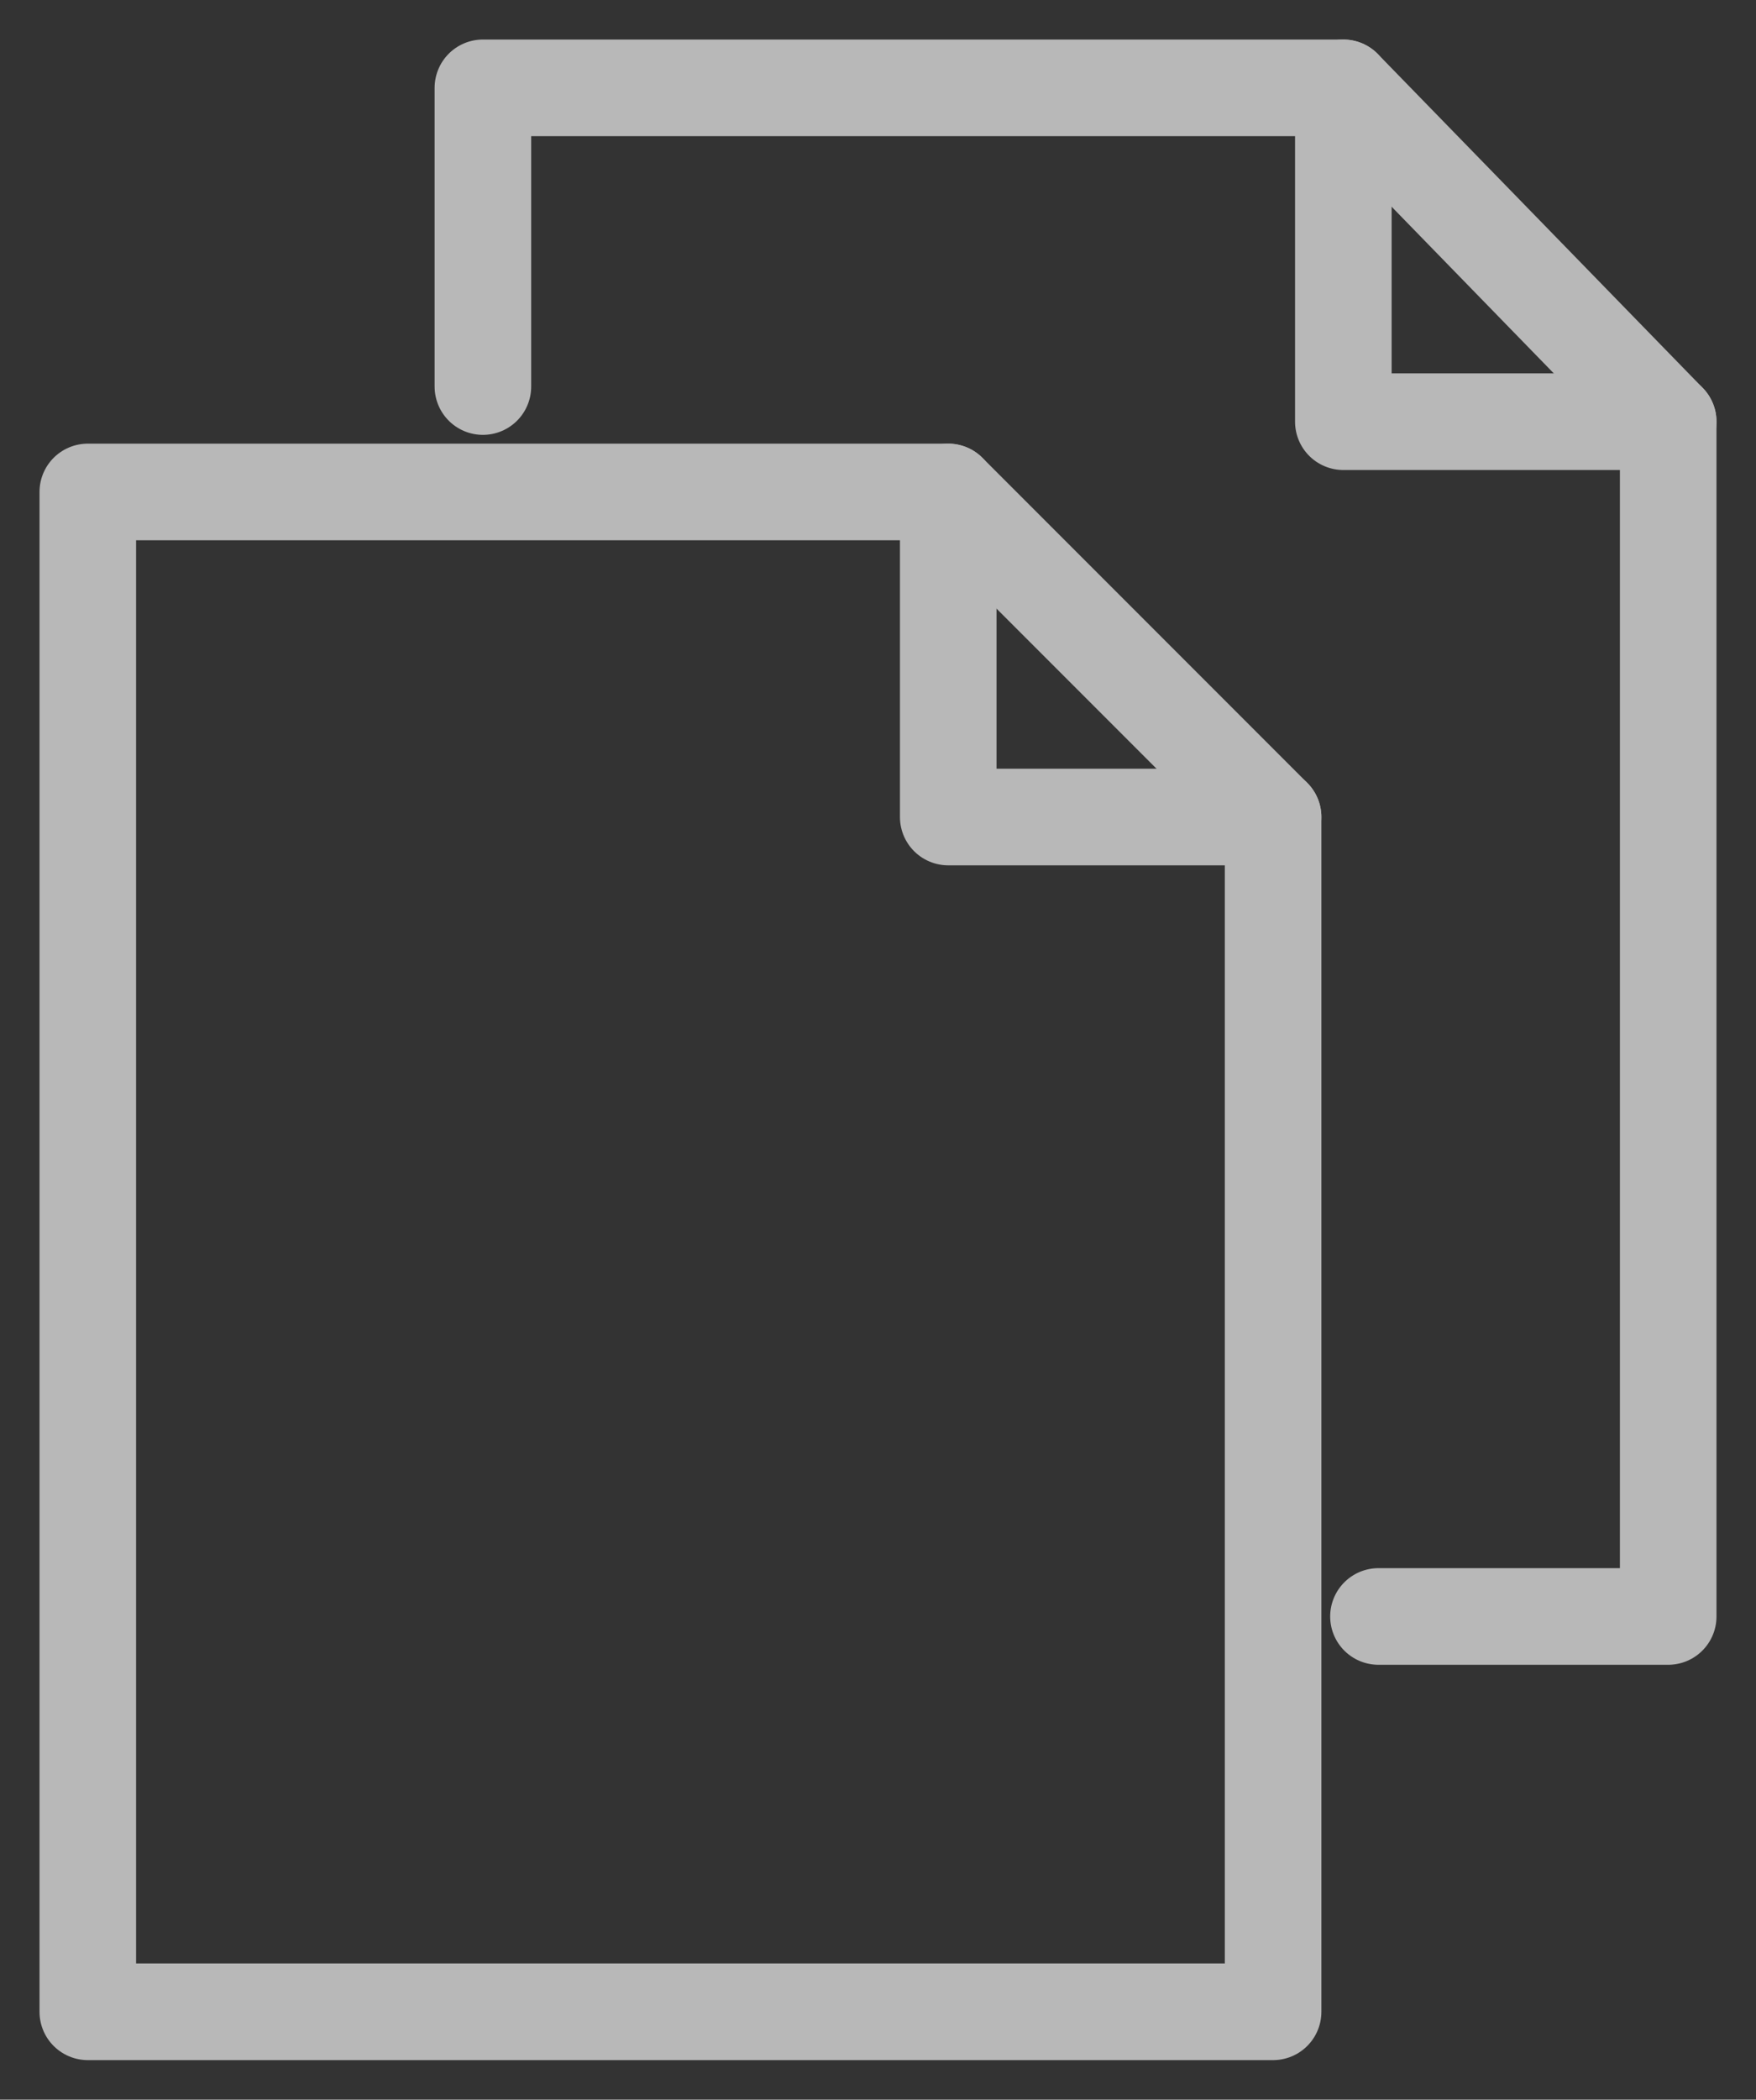 <?xml version="1.0" encoding="utf-8"?>
<!-- Generator: Adobe Illustrator 22.0.1, SVG Export Plug-In . SVG Version: 6.00 Build 0)  -->
<svg version="1.1" id="Layer_1" xmlns="http://www.w3.org/2000/svg" xmlns:xlink="http://www.w3.org/1999/xlink" x="0px" y="0px"
	 viewBox="0 0 20 23.9" style="enable-background:new 0 0 20 23.9;" xml:space="preserve">
<rect x="0" y="0" width="20" height="23.9" fill="#333333" stroke="none"/>
<style type="text/css">
	.st0{fill:none;stroke:#FFFFFF;stroke-width:1.707;stroke-linecap:round;stroke-linejoin:round;stroke-miterlimit:10;}
	.st1{fill:none;stroke:#FFFFFF;stroke-width:1.031;stroke-linecap:round;stroke-linejoin:round;stroke-miterlimit:10;}
	.st2{fill:#46FFFE;}
	.st3{fill:#FFFFFF;}
	.st4{fill:#F8EC49;}
	.st5{fill:#0E1726;}
	.st6{opacity:0.65;}
	.st7{fill:none;stroke:#FFFFFF;stroke-width:1.1;stroke-linecap:round;stroke-linejoin:round;stroke-miterlimit:10;}
	.st8{fill:none;stroke:#FFFFFF;stroke-width:0.55;stroke-linecap:round;stroke-linejoin:round;stroke-miterlimit:10;}
</style>
<g class="st6">
	<polygon class="st7" points="14.5,22.9 1,22.9 1,5.6 10.8,5.6 14.5,9.3 	"/>
	<polyline class="st7" points="10.8,5.6 10.8,9.3 14.5,9.3 	"/>
	<polyline class="st7" points="15.7,18.4 19,18.4 19,4.8 15.3,1 5.5,1 5.5,4.4 	"/>
	<polyline class="st7" points="15.3,1 15.3,4.8 19,4.8 	"/>
</g>
</svg>
